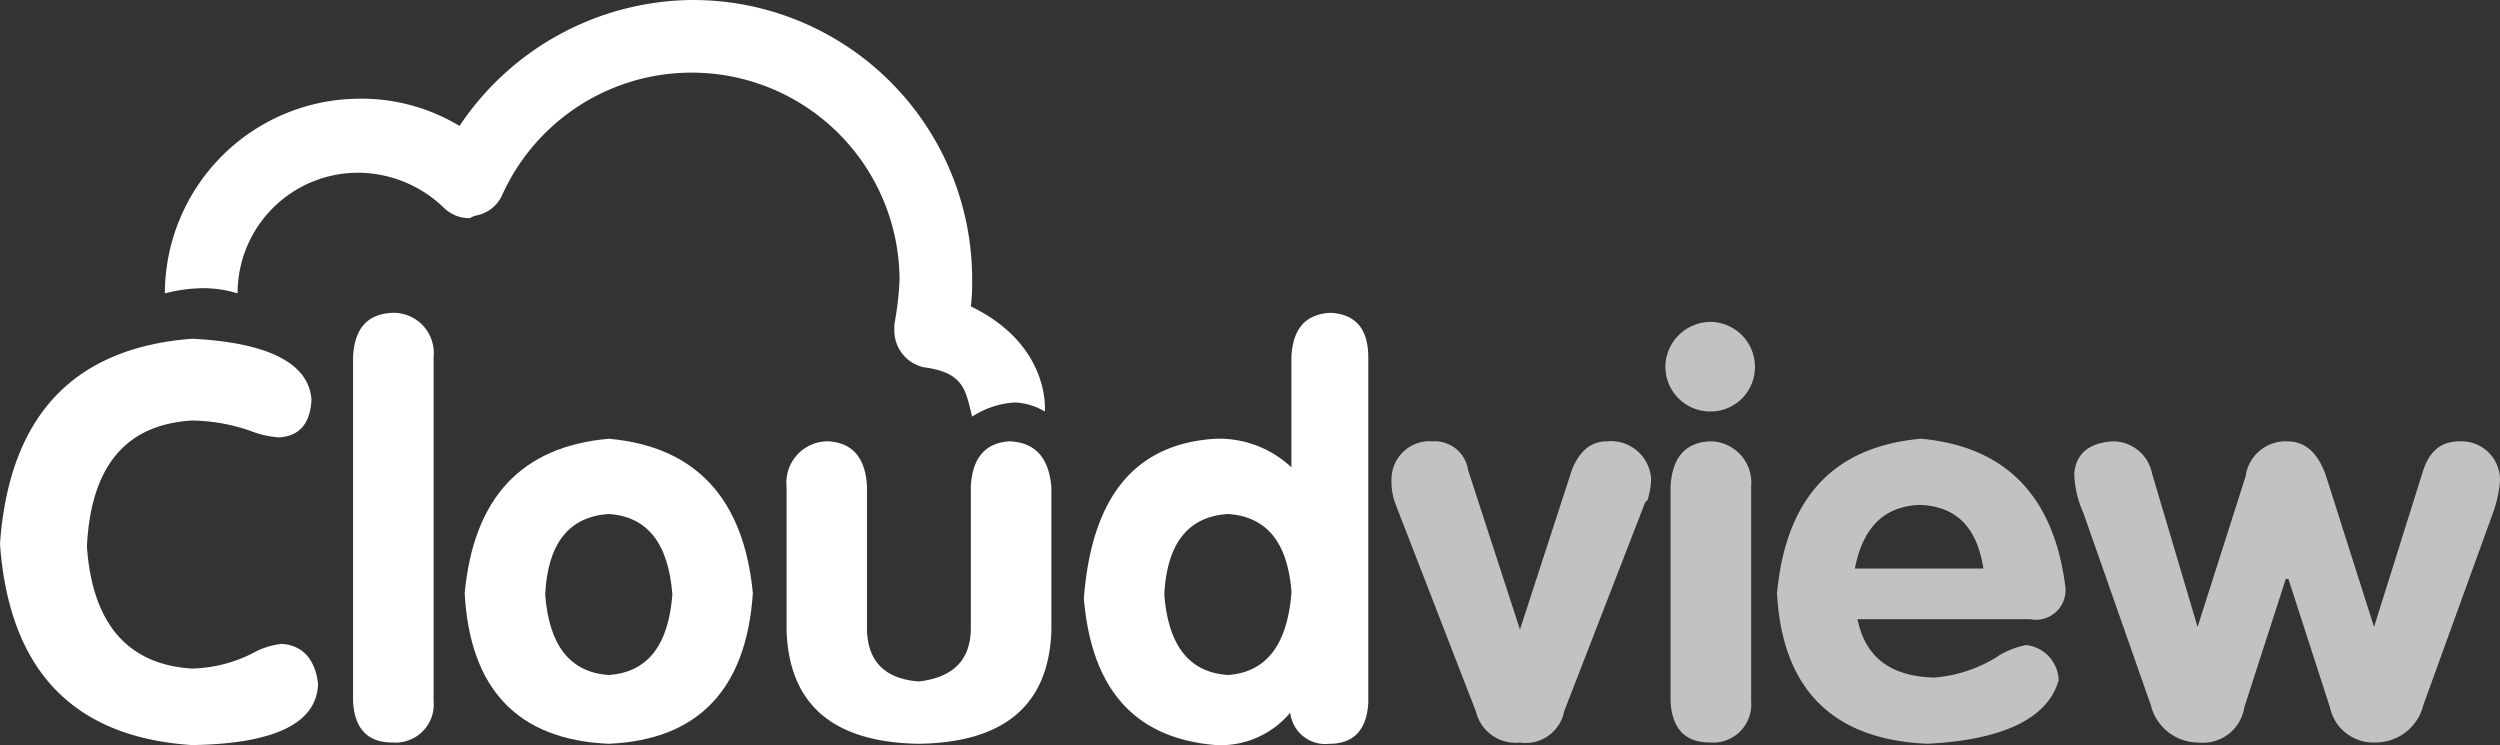 <svg xmlns="http://www.w3.org/2000/svg" width="140.927" height="42" viewBox="0 0 140.927 42"><rect x="0" y="0" width="140.927" height="42" fill="#333333" stroke="none"/><path d="M30.261,12.146a2.012,2.012,0,0,0,1.463-1.171A11.718,11.718,0,0,1,54.115,15.8a17.941,17.941,0,0,1-.293,2.488v.366A2.114,2.114,0,0,0,55.5,20.707c2.268.293,2.341,1.317,2.707,2.78a4.92,4.92,0,0,1,2.415-.8,3.579,3.579,0,0,1,1.683.512s.366-3.732-4.171-5.927a10.359,10.359,0,0,0,.073-1.39A15.74,15.74,0,0,0,42.48,0,15.929,15.929,0,0,0,29.31,7.1a10.684,10.684,0,0,0-5.634-1.537A11.008,11.008,0,0,0,12.7,16.537a8.973,8.973,0,0,1,2.2-.293,6.734,6.734,0,0,1,1.9.293,6.792,6.792,0,0,1,6.8-6.8,7,7,0,0,1,4.829,1.976,2.043,2.043,0,0,0,1.463.585A1.236,1.236,0,0,1,30.261,12.146Z" transform="translate(-3.407)" fill="#fff"/><path d="M15.878,43.3a4.215,4.215,0,0,0-1.61.512,7.98,7.98,0,0,1-3.439.878C7.171,44.466,5.2,42.124,4.9,37.807c.22-4.537,2.2-6.878,5.927-7.1a10.415,10.415,0,0,1,3.293.585,5.446,5.446,0,0,0,1.61.366c1.171-.073,1.756-.8,1.829-2.122-.146-2.049-2.415-3.22-6.732-3.439C4.1,26.612.512,30.49,0,37.661c.512,7.1,4.1,10.9,10.829,11.341,4.683-.073,7.024-1.244,7.1-3.439C17.78,44.173,17.049,43.368,15.878,43.3Z" transform="translate(0 -7.002)" fill="#fff"/><path d="M29.4,24.1c-1.39.073-2.122.878-2.2,2.488v19.39c.073,1.537.8,2.341,2.2,2.341a2.153,2.153,0,0,0,2.341-2.341V26.588A2.269,2.269,0,0,0,29.4,24.1Z" transform="translate(-7.298 -6.466)" fill="#fff"/><path d="M43.922,33.8c-4.9.439-7.61,3.293-8.122,8.707.293,5.415,3,8.268,8.122,8.488,5.049-.22,7.756-3.073,8.122-8.488C51.532,37.166,48.824,34.239,43.922,33.8Zm0,13.317c-2.2-.146-3.366-1.683-3.585-4.537.146-2.854,1.317-4.39,3.585-4.537,2.2.146,3.366,1.683,3.585,4.537C47.288,45.434,46.117,46.971,43.922,47.117Z" transform="translate(-9.605 -9.068)" fill="#fff"/><path d="M73.185,34c-1.39.073-2.122.951-2.2,2.561v8.122c-.073,1.756-1.1,2.634-2.927,2.854-1.9-.146-2.854-1.1-2.927-2.854V36.561c-.073-1.61-.8-2.488-2.2-2.561A2.33,2.33,0,0,0,60.6,36.561v8.122q.22,6.256,7.463,6.366,7.244-.11,7.463-6.366V36.561C75.38,34.951,74.649,34.073,73.185,34Z" transform="translate(-16.259 -9.122)" fill="#fff"/><path d="M97.4,24.1c-1.39.073-2.122.878-2.2,2.488v6.22A5.967,5.967,0,0,0,90.89,31.2c-4.537.293-6.951,3.293-7.39,9,.439,5.2,2.927,7.9,7.463,8.268a5.121,5.121,0,0,0,4.171-1.829,1.986,1.986,0,0,0,2.2,1.756c1.39,0,2.122-.8,2.2-2.341V26.588C99.524,24.978,98.793,24.173,97.4,24.1Zm-5.78,20.415c-2.2-.146-3.366-1.683-3.585-4.537.146-2.854,1.317-4.39,3.585-4.537,2.2.146,3.366,1.61,3.585,4.39C94.988,42.759,93.817,44.368,91.622,44.515Z" transform="translate(-22.402 -6.466)" fill="#fff"/><g transform="translate(78.439 18.146)"><path d="M119.346,34c-.878,0-1.537.512-1.976,1.61l-2.927,9-2.927-9A1.893,1.893,0,0,0,109.541,34a2.154,2.154,0,0,0-2.341,2.2,3.545,3.545,0,0,0,.22,1.317l4.537,11.707a2.3,2.3,0,0,0,2.488,1.756,2.207,2.207,0,0,0,2.488-1.756l4.537-11.707c.073-.146.146-.22.146-.146a4.459,4.459,0,0,0,.22-1.244A2.27,2.27,0,0,0,119.346,34Z" transform="translate(-107.2 -27.268)" fill="rgba(255,255,255,0.7)"/><path d="M130.788,24.8a2.564,2.564,0,0,0-2.488,2.488,2.53,2.53,0,0,0,2.488,2.561,2.5,2.5,0,0,0,2.561-2.561A2.53,2.53,0,0,0,130.788,24.8Z" transform="translate(-112.861 -24.8)" fill="rgba(255,255,255,0.7)"/><path d="M130.9,34c-1.39.073-2.122.951-2.2,2.561V48.634c.073,1.537.8,2.341,2.2,2.341a2.154,2.154,0,0,0,2.342-2.341V36.561A2.33,2.33,0,0,0,130.9,34Z" transform="translate(-112.968 -27.268)" fill="rgba(255,255,255,0.7)"/><path d="M153.144,42.068c-.659-5.049-3.366-7.829-8.122-8.268-4.9.439-7.61,3.293-8.122,8.707.293,5.415,3.146,8.268,8.488,8.488,4.317-.22,6.8-1.463,7.39-3.585a2.052,2.052,0,0,0-1.829-1.976,4.515,4.515,0,0,0-1.756.732,7.955,7.955,0,0,1-3.439,1.1c-2.488-.073-3.878-1.171-4.317-3.293h9.732A1.668,1.668,0,0,0,153.144,42.068Zm-11.854-.951c.439-2.268,1.61-3.512,3.659-3.585,2.049.073,3.219,1.244,3.585,3.585Z" transform="translate(-115.168 -27.215)" fill="rgba(255,255,255,0.7)"/><path d="M181.532,34c-1.1,0-1.756.585-2.122,1.829L176.7,44.463,174,35.976Q173.337,34,171.8,34a2.281,2.281,0,0,0-2.341,1.976l-2.707,8.488-2.561-8.634A2.257,2.257,0,0,0,162,34c-1.39.073-2.122.732-2.2,1.829a5.813,5.813,0,0,0,.512,2.2l3.8,10.829a2.773,2.773,0,0,0,2.707,2.122A2.356,2.356,0,0,0,169.385,49l2.341-7.244h.146L174.215,49a2.5,2.5,0,0,0,2.561,1.976,2.773,2.773,0,0,0,2.707-2.122l3.951-10.9A6.809,6.809,0,0,0,183.8,36.2,2.173,2.173,0,0,0,181.532,34Z" transform="translate(-121.312 -27.268)" fill="rgba(255,255,255,0.7)"/></g></svg>